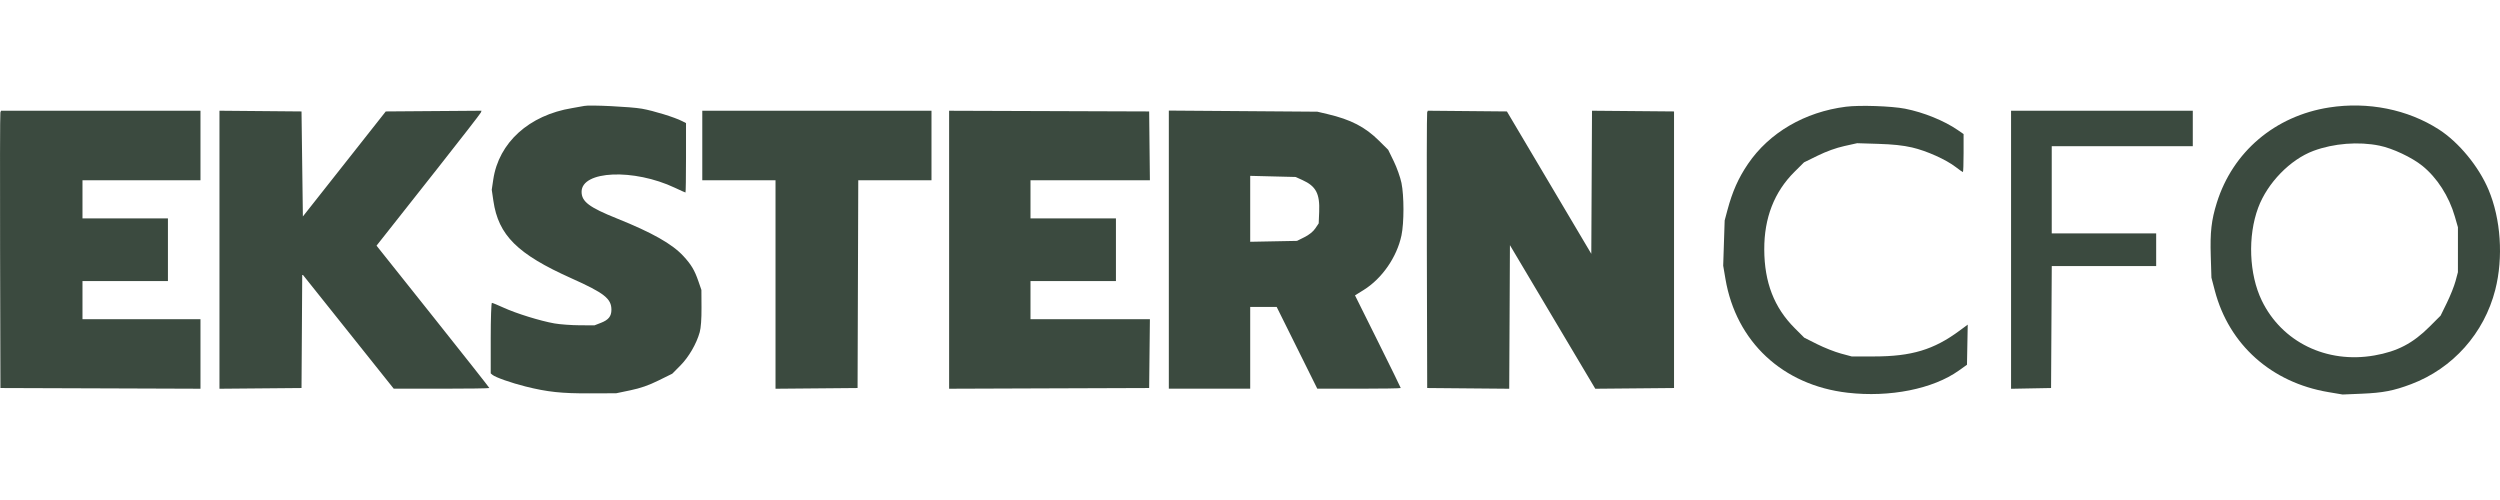 <svg width="480" height="96" viewBox="0 0 173 20" fill="none" xmlns="http://www.w3.org/2000/svg">
<path fill-rule="evenodd" clip-rule="evenodd" d="M40.433 0.03C40.356 0.049 39.978 0.117 39.594 0.18C36.609 0.669 34.512 2.568 34.134 5.123L34.029 5.829L34.142 6.601C34.488 8.979 35.806 10.287 39.539 11.957C41.813 12.975 42.309 13.364 42.31 14.133C42.31 14.587 42.11 14.837 41.583 15.041L41.137 15.214L40.105 15.209C39.537 15.206 38.756 15.149 38.368 15.081C37.399 14.911 35.726 14.393 34.851 13.992C34.45 13.809 34.085 13.659 34.04 13.659C33.995 13.659 33.958 14.757 33.958 16.099V18.538L34.082 18.642C34.288 18.814 35.387 19.2 36.367 19.445C37.892 19.826 38.851 19.928 40.809 19.921L42.639 19.914L43.624 19.708C44.331 19.56 44.88 19.369 45.564 19.032L46.519 18.561L47.073 18.004C47.66 17.415 48.198 16.489 48.421 15.686C48.504 15.385 48.549 14.77 48.544 13.989L48.537 12.763L48.325 12.15C48.062 11.391 47.832 11.007 47.287 10.417C46.512 9.578 45.129 8.797 42.686 7.816C40.769 7.046 40.247 6.652 40.246 5.972C40.244 4.503 43.858 4.349 46.708 5.696C47.087 5.875 47.414 6.022 47.435 6.022C47.455 6.022 47.472 4.941 47.472 3.62V1.218L47.214 1.086C46.691 0.816 45.242 0.369 44.422 0.223C43.654 0.086 40.772 -0.053 40.433 0.03ZM0.027 0.483C0.002 0.548 -0.007 4.864 0.006 10.076L0.03 19.551L6.952 19.575L13.873 19.6V17.195V14.79H9.791H5.708V13.47V12.15H8.665H11.621V9.982V7.813H8.665H5.708V6.493V5.173H9.791H13.873V2.769V0.365H6.972H0.071L0.027 0.483ZM15.187 9.982V19.601L18.026 19.576L20.865 19.551L20.89 15.607L20.914 11.663L24.081 15.63L27.247 19.598L30.555 19.598C32.375 19.598 33.864 19.577 33.864 19.551C33.864 19.524 32.107 17.297 29.96 14.601L26.056 9.7L26.708 8.875C27.066 8.42 28.679 6.378 30.291 4.336C31.903 2.294 33.244 0.565 33.272 0.493L33.322 0.362L30.009 0.387L26.695 0.412L23.827 4.046L20.959 7.679L20.912 4.046L20.865 0.412L18.026 0.387L15.187 0.362V9.982ZM48.598 2.769V5.173H51.132H53.666V12.387V19.601L56.505 19.576L59.344 19.551L59.368 12.362L59.392 5.173H61.926H64.459V2.769V0.365H56.529H48.598V2.769ZM65.679 9.982V19.6L72.601 19.575L79.522 19.551L79.547 17.171L79.573 14.79H75.441H71.31V13.47V12.15H74.267H77.223V9.982V7.813H74.267H71.31V6.493V5.173H75.441H79.573L79.547 2.793L79.522 0.412L72.601 0.388L65.679 0.364V9.982ZM80.883 9.975V19.598H83.699H86.514V16.77V13.941H87.431H88.347L89.752 16.77L91.157 19.598H94.045C95.633 19.598 96.932 19.577 96.932 19.551C96.932 19.524 96.219 18.071 95.349 16.322L93.766 13.14L94.371 12.763C95.637 11.975 96.665 10.489 96.981 8.992C97.165 8.118 97.165 6.257 96.982 5.36C96.902 4.972 96.663 4.298 96.45 3.861L96.063 3.068L95.437 2.447C94.47 1.486 93.483 0.975 91.855 0.592L91.16 0.429L86.022 0.39L80.883 0.352V9.975ZM98.759 0.481C98.734 0.547 98.725 4.864 98.738 10.076L98.762 19.551L101.6 19.576L104.438 19.601L104.463 14.633L104.487 9.665L107.44 14.633L110.394 19.601L113.118 19.576L115.843 19.551V9.982V0.412L113.005 0.387L110.167 0.362L110.142 5.314L110.118 10.265L107.198 5.338L104.278 0.412L101.541 0.387L98.804 0.362L98.759 0.481ZM90.126 5.159C91.068 5.585 91.34 6.103 91.287 7.365L91.254 8.157L91.019 8.506C90.873 8.724 90.59 8.952 90.268 9.112L89.752 9.369L88.133 9.4L86.514 9.431V7.15V4.869L88.086 4.908L89.658 4.947L90.126 5.159Z" fill="#3B4A3F"/>
<path d="M120.961 4.042C122.43 1.882 124.89 0.445 127.738 0.085C128.689 -0.035 130.895 0.039 131.83 0.222C133.111 0.473 134.536 1.051 135.481 1.702L135.88 1.977V3.292C135.88 4.016 135.859 4.608 135.834 4.608C135.809 4.608 135.587 4.452 135.341 4.262C134.668 3.742 133.313 3.134 132.314 2.904C131.688 2.76 130.989 2.686 129.967 2.655L128.513 2.61L127.622 2.808C127.052 2.935 126.389 3.174 125.784 3.471L124.838 3.935L124.177 4.592C122.776 5.986 122.079 7.778 122.087 9.966C122.095 12.24 122.769 13.981 124.189 15.403L124.853 16.067L125.744 16.515C126.235 16.761 126.974 17.053 127.387 17.164L128.137 17.366L129.686 17.366C132.278 17.365 133.817 16.901 135.597 15.585L136.167 15.164L136.141 16.552L136.115 17.941L135.552 18.342C133.763 19.617 130.775 20.213 127.858 19.877C123.366 19.36 120.139 16.354 119.4 11.998L119.245 11.084L119.296 9.519L119.347 7.955L119.536 7.247C119.882 5.952 120.298 5.017 120.961 4.042Z" fill="#3B4A3F"/>
<path d="M139.165 19.603V9.984V0.365H145.453H151.741V1.59V2.816H146.861H141.98V5.833V8.85H145.594H149.207V9.982V11.113H145.595H141.982L141.958 15.332L141.934 19.551L140.549 19.577L139.165 19.603Z" fill="#3B4A3F"/>
<path fill-rule="evenodd" clip-rule="evenodd" d="M161.176 0.137C157.432 0.722 154.507 3.202 153.404 6.729C153.028 7.932 152.933 8.765 152.985 10.421L153.031 11.914L153.267 12.815C154.248 16.551 157.183 19.172 161.125 19.834L162.109 20L163.424 19.945C164.907 19.883 165.636 19.742 166.853 19.283C169.739 18.194 171.907 15.761 172.673 12.752C173.241 10.519 173.06 7.848 172.202 5.819C171.522 4.212 170.148 2.546 168.775 1.661C166.613 0.269 163.864 -0.282 161.176 0.137ZM167.625 4.174C166.903 3.592 165.566 2.962 164.659 2.778C163.213 2.483 161.488 2.619 160.094 3.138C158.482 3.737 156.904 5.36 156.266 7.073C155.532 9.045 155.634 11.679 156.514 13.496C157.906 16.37 160.999 17.878 164.31 17.297C165.903 17.017 166.97 16.46 168.129 15.302L168.891 14.54L169.326 13.652C169.565 13.163 169.834 12.487 169.924 12.15L170.088 11.537L170.089 9.982L170.089 8.426L169.873 7.676C169.471 6.283 168.647 4.999 167.625 4.174Z" fill="#3B4A3F"/>
</svg>

